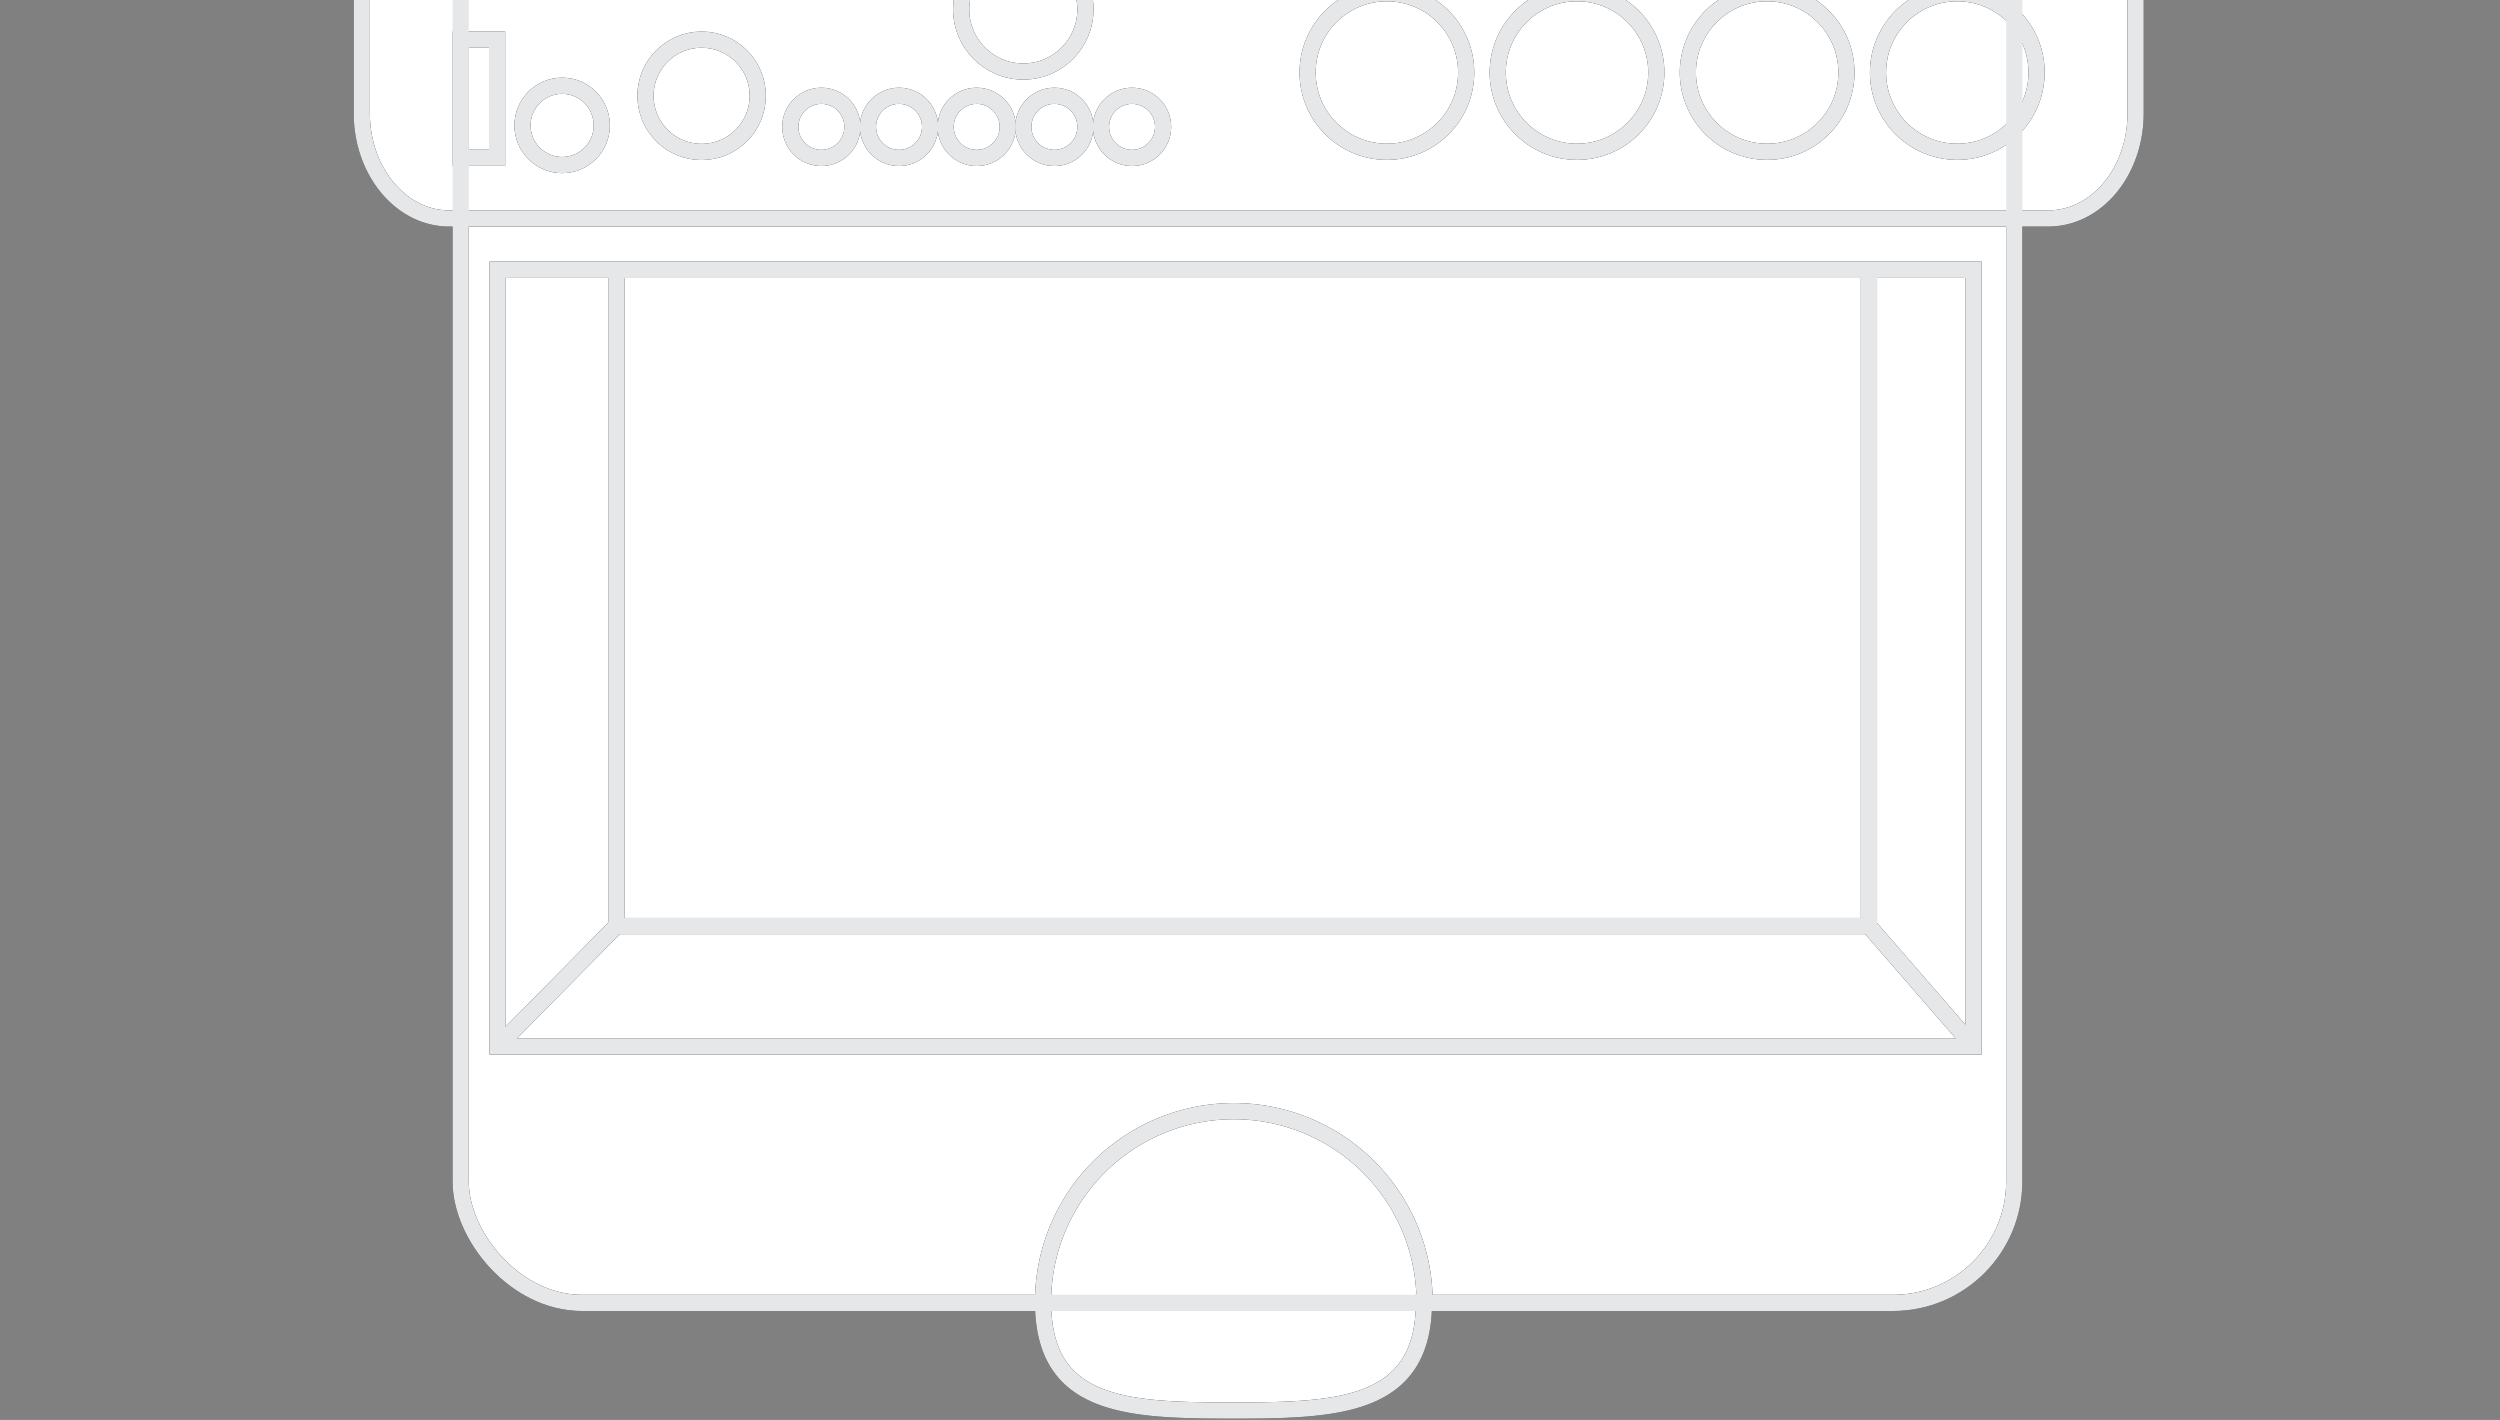 <svg xmlns="http://www.w3.org/2000/svg" viewBox="0 0 154.5 87.75"><rect x="0" y="0" width="154.5" height="87.75" fill="#808080" stroke="none"/><defs><style>.cls-1,.cls-3{fill:#fff;}.cls-1,.cls-2,.cls-4,.cls-5{stroke:#231f20;}.cls-1,.cls-2,.cls-4,.cls-5,.cls-6,.cls-7,.cls-8{stroke-miterlimit:10;}.cls-2,.cls-4,.cls-5,.cls-6,.cls-7,.cls-8{fill:none;}.cls-4,.cls-7{stroke-width:1.01px;}.cls-5,.cls-8{stroke-width:1px;}.cls-6,.cls-7,.cls-8{stroke:#e6e7e8;}</style></defs><title>base</title><g id="Layer_1" data-name="Layer 1"><rect class="cls-1" x="28.47" y="-139.98" width="96.01" height="220.5" rx="7.5" ry="7.5"/><path class="cls-1" d="M126.22-19.39a5.28,5.28,0,0,0-4.6-3.09H31.92A5.36,5.36,0,0,0,27.15-19L23-9.63a7.57,7.57,0,0,0-.64,3.06V7h0c0,3.59,2.42,6.5,5.4,6.5h98.82c3,0,5.4-2.91,5.4-6.5h0V-6.35a7.51,7.51,0,0,0-.81-3.41Z"/><circle class="cls-2" cx="120.96" cy="4.48" r="4.9"/><circle class="cls-2" cx="109.21" cy="4.48" r="4.9"/><circle class="cls-2" cx="97.46" cy="4.48" r="4.9"/><circle class="cls-2" cx="85.71" cy="4.48" r="4.9"/><circle class="cls-2" cx="69.96" cy="7.84" r="1.92"/><circle class="cls-2" cx="65.16" cy="7.84" r="1.92"/><circle class="cls-2" cx="60.36" cy="7.84" r="1.92"/><circle class="cls-2" cx="55.56" cy="7.84" r="1.92"/><circle class="cls-2" cx="50.76" cy="7.84" r="1.92"/><circle class="cls-2" cx="63.24" cy="0.58" r="3.84"/><circle class="cls-2" cx="43.36" cy="5.92" r="3.47"/><circle class="cls-2" cx="34.74" cy="7.75" r="2.45"/><rect class="cls-2" x="28.47" y="2.45" width="2.25" height="7.3"/><path class="cls-1" d="M88,80.46c0,6.51-5.28,6.71-11.79,6.71S64.46,87,64.46,80.46a11.79,11.79,0,0,1,23.58,0Z"/><rect class="cls-3" x="30.75" y="16.67" width="91.21" height="48"/><rect class="cls-4" x="30.75" y="16.67" width="91.21" height="48"/><rect class="cls-5" x="38.09" y="16.67" width="77.41" height="40.56"/><line class="cls-4" x1="38.09" y1="57.23" x2="30.75" y2="64.67"/><line class="cls-4" x1="115.5" y1="57.23" x2="121.96" y2="64.67"/></g><g id="Layer_3" data-name="Layer 3"><rect class="cls-6" x="28.47" y="-139.98" width="96.01" height="220.5" rx="7.5" ry="7.5"/><path class="cls-6" d="M126.22-19.39a5.28,5.28,0,0,0-4.6-3.09H31.92A5.36,5.36,0,0,0,27.15-19L23-9.63a7.57,7.57,0,0,0-.64,3.06V7h0c0,3.59,2.42,6.5,5.4,6.5h98.82c3,0,5.4-2.91,5.4-6.5h0V-6.35a7.51,7.51,0,0,0-.81-3.41Z"/><circle class="cls-6" cx="120.96" cy="4.48" r="4.9"/><circle class="cls-6" cx="109.21" cy="4.48" r="4.9"/><circle class="cls-6" cx="97.46" cy="4.48" r="4.9"/><circle class="cls-6" cx="85.71" cy="4.48" r="4.9"/><circle class="cls-6" cx="69.96" cy="7.84" r="1.92"/><circle class="cls-6" cx="65.16" cy="7.84" r="1.92"/><circle class="cls-6" cx="60.36" cy="7.84" r="1.92"/><circle class="cls-6" cx="55.56" cy="7.84" r="1.92"/><circle class="cls-6" cx="50.76" cy="7.84" r="1.92"/><circle class="cls-6" cx="63.24" cy="0.58" r="3.84"/><circle class="cls-6" cx="43.36" cy="5.92" r="3.47"/><circle class="cls-6" cx="34.74" cy="7.75" r="2.45"/><rect class="cls-6" x="28.47" y="2.45" width="2.25" height="7.3"/><path class="cls-6" d="M88,80.46c0,6.51-5.28,6.71-11.79,6.71S64.46,87,64.46,80.46a11.79,11.79,0,0,1,23.58,0Z"/><rect class="cls-7" x="30.75" y="16.67" width="91.21" height="48"/><rect class="cls-8" x="38.09" y="16.67" width="77.41" height="40.56"/><line class="cls-7" x1="38.09" y1="57.23" x2="30.75" y2="64.67"/><line class="cls-7" x1="115.5" y1="57.23" x2="121.96" y2="64.67"/></g></svg>